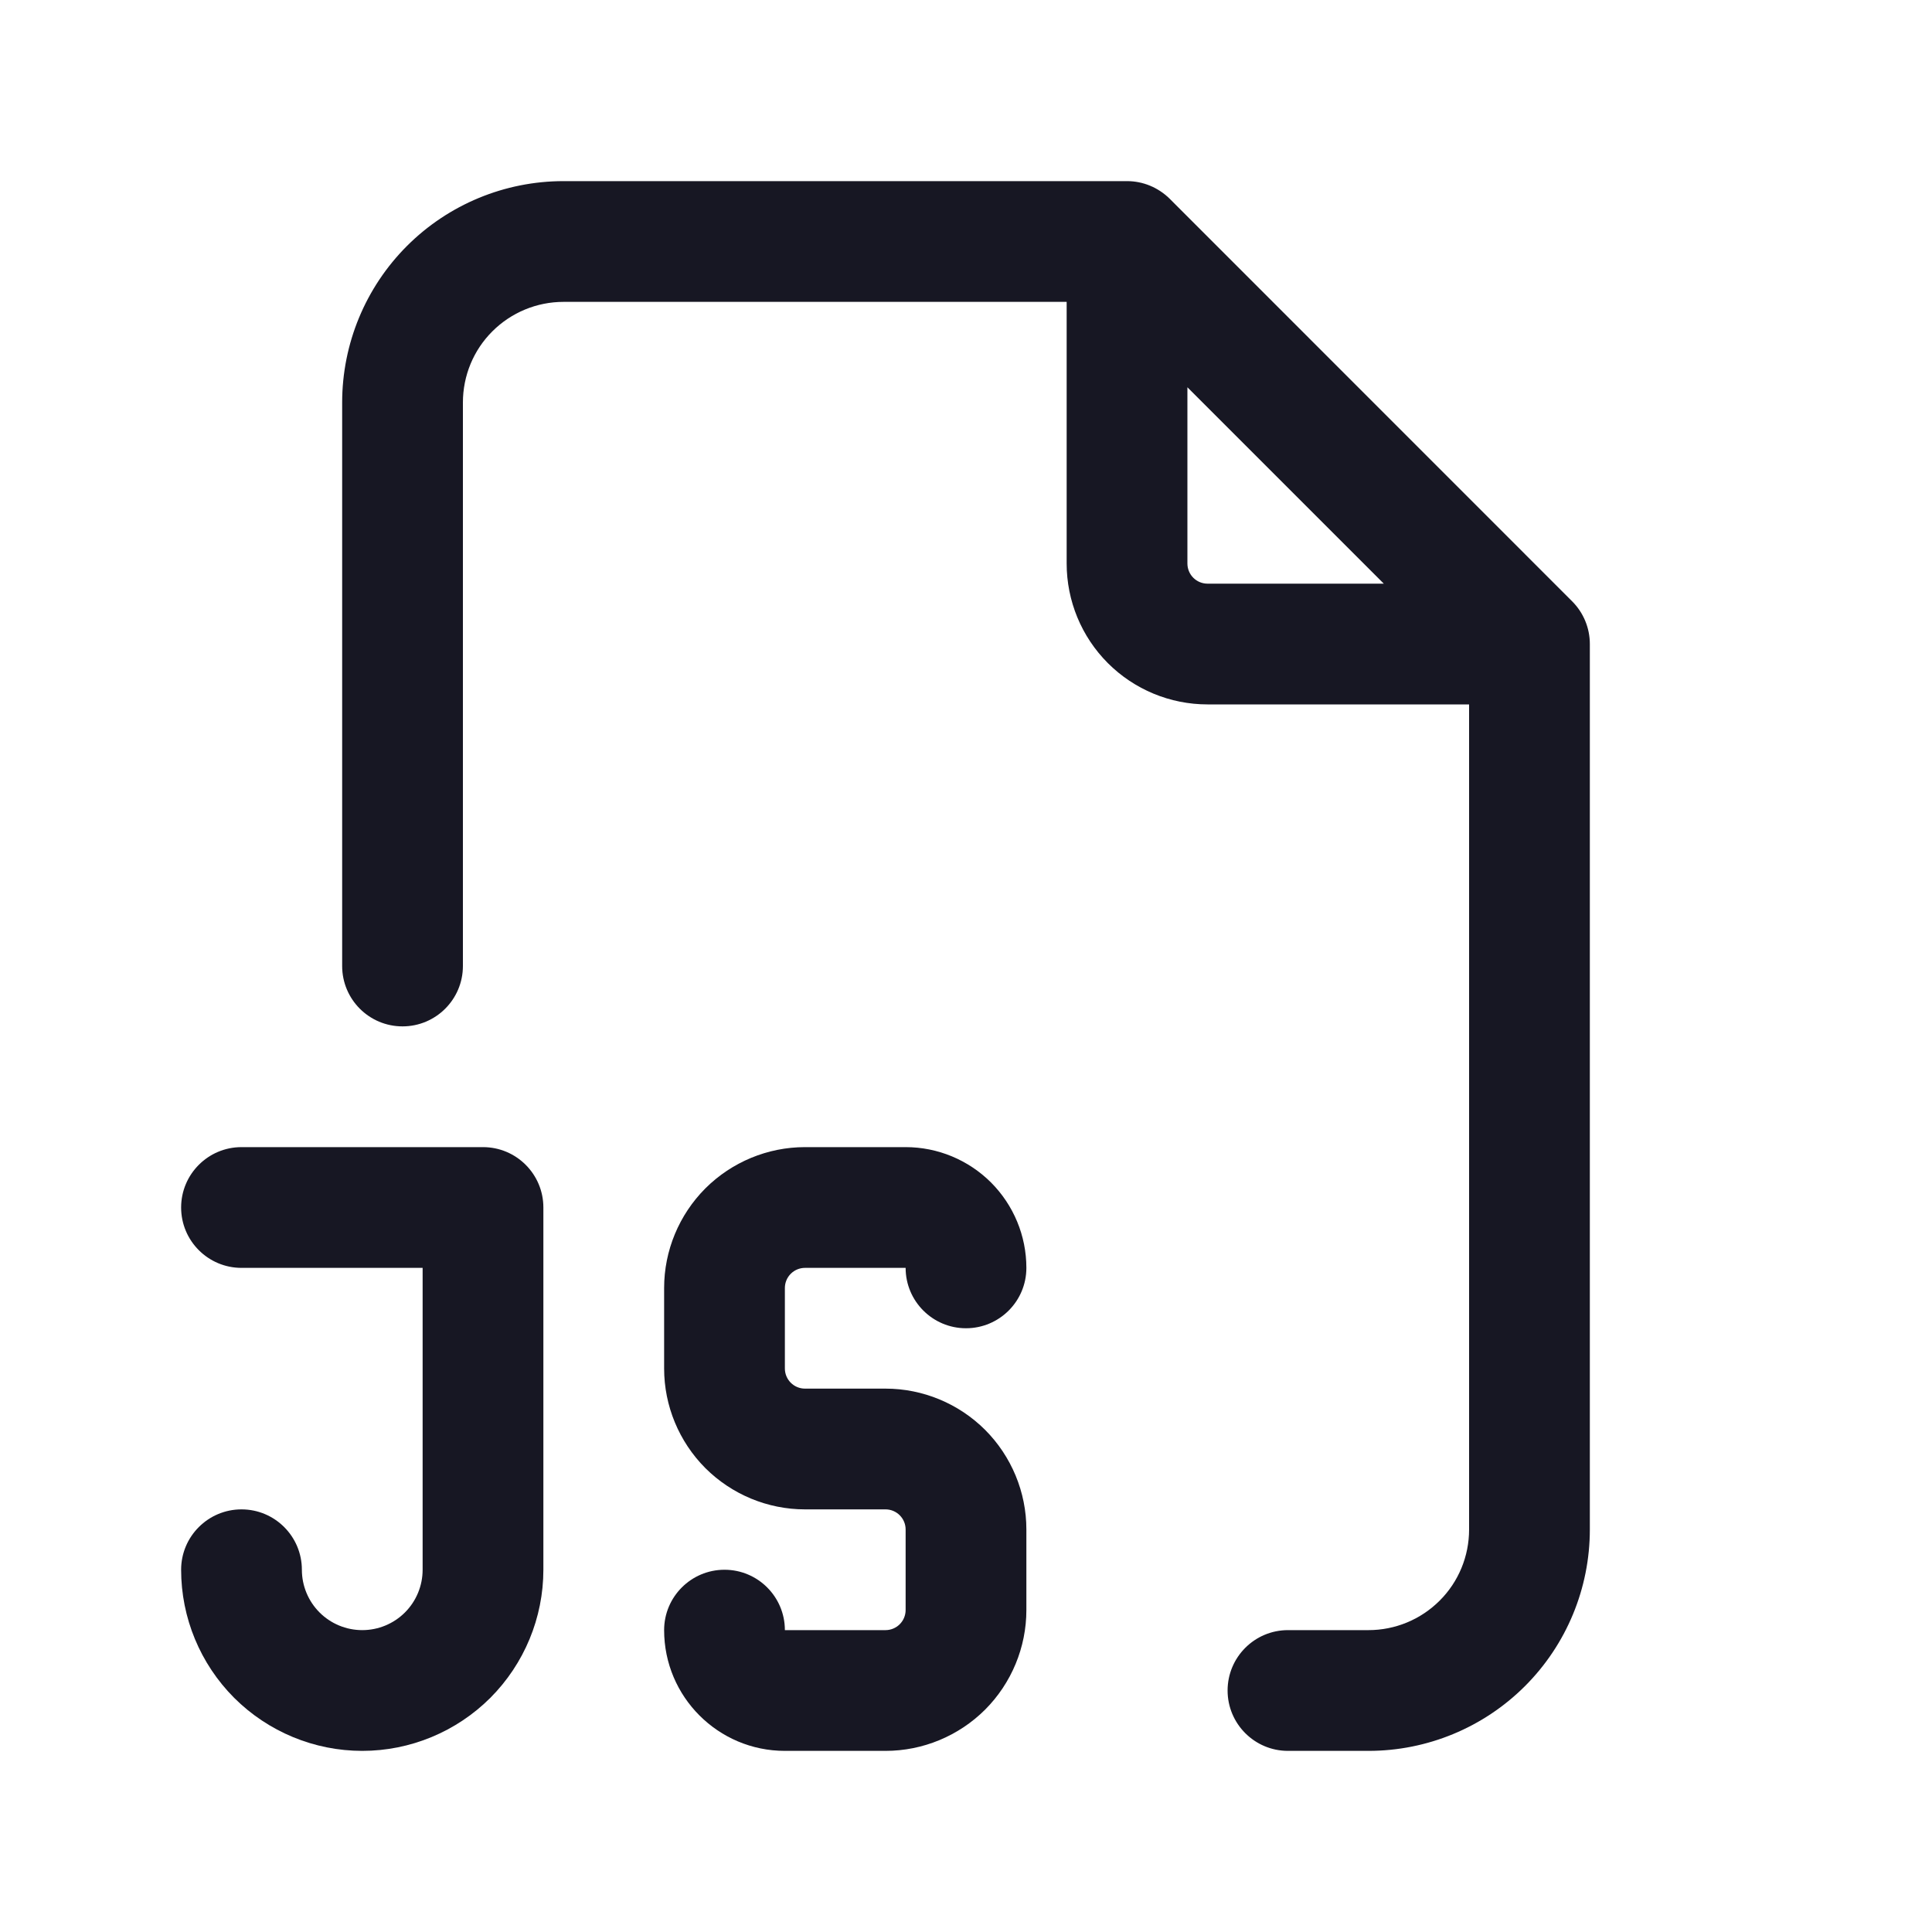 <svg width="20" height="20" viewBox="0 0 20 20" fill="none" xmlns="http://www.w3.org/2000/svg">
<path fill-rule="evenodd" clip-rule="evenodd" d="M1.875 12.5C1.875 12.155 2.155 11.875 2.5 11.875H5C5.345 11.875 5.625 12.155 5.625 12.5V16.25C5.625 16.747 5.427 17.224 5.076 17.576C4.724 17.927 4.247 18.125 3.75 18.125C3.253 18.125 2.776 17.927 2.424 17.576C2.073 17.224 1.875 16.747 1.875 16.25C1.875 15.905 2.155 15.625 2.5 15.625C2.845 15.625 3.125 15.905 3.125 16.25C3.125 16.416 3.191 16.575 3.308 16.692C3.425 16.809 3.584 16.875 3.75 16.875C3.916 16.875 4.075 16.809 4.192 16.692C4.309 16.575 4.375 16.416 4.375 16.25V13.125H2.5C2.155 13.125 1.875 12.845 1.875 12.5Z" fill="#171723"/>
<path fill-rule="evenodd" clip-rule="evenodd" d="M8.333 13.125C8.278 13.125 8.225 13.147 8.186 13.186C8.147 13.225 8.125 13.278 8.125 13.333V14.167C8.125 14.222 8.147 14.275 8.186 14.314C8.225 14.353 8.278 14.375 8.333 14.375H9.167C9.553 14.375 9.924 14.529 10.198 14.802C10.471 15.076 10.625 15.447 10.625 15.833V16.667C10.625 17.053 10.471 17.424 10.198 17.698C9.924 17.971 9.553 18.125 9.167 18.125H8.125C7.435 18.125 6.875 17.565 6.875 16.875C6.875 16.53 7.155 16.25 7.5 16.25C7.845 16.25 8.125 16.53 8.125 16.875H9.167C9.222 16.875 9.275 16.853 9.314 16.814C9.353 16.775 9.375 16.722 9.375 16.667V15.833C9.375 15.778 9.353 15.725 9.314 15.686C9.275 15.647 9.222 15.625 9.167 15.625H8.333C7.947 15.625 7.576 15.471 7.302 15.198C7.029 14.924 6.875 14.553 6.875 14.167V13.333C6.875 12.947 7.029 12.576 7.302 12.302C7.576 12.029 7.947 11.875 8.333 11.875H9.375C9.707 11.875 10.024 12.007 10.259 12.241C10.493 12.476 10.625 12.793 10.625 13.125C10.625 13.47 10.345 13.75 10 13.75C9.655 13.75 9.375 13.47 9.375 13.125H8.333Z" fill="#171723"/>
<path fill-rule="evenodd" clip-rule="evenodd" d="M12.291 2.468C12.274 2.138 12.001 1.875 11.667 1.875C11.832 1.875 11.991 1.941 12.109 2.058C12.214 2.164 12.283 2.308 12.291 2.468Z" fill="#171723"/>
<path fill-rule="evenodd" clip-rule="evenodd" d="M11.469 6.865C11.742 7.138 12.113 7.292 12.5 7.292H15.208V15.833C15.208 16.11 15.099 16.375 14.903 16.57C14.708 16.765 14.443 16.875 14.167 16.875H13.333C12.988 16.875 12.708 17.155 12.708 17.5C12.708 17.845 12.988 18.125 13.333 18.125H14.167C14.774 18.125 15.357 17.884 15.787 17.454C16.217 17.024 16.458 16.441 16.458 15.833V6.667C16.458 6.501 16.392 6.342 16.275 6.225L12.109 2.058C11.991 1.941 11.832 1.875 11.667 1.875H5.833C5.226 1.875 4.643 2.116 4.213 2.546C3.783 2.976 3.542 3.559 3.542 4.167V10C3.542 10.345 3.821 10.625 4.167 10.625C4.512 10.625 4.792 10.345 4.792 10V4.167C4.792 3.89 4.901 3.625 5.097 3.43C5.292 3.235 5.557 3.125 5.833 3.125H11.042V5.833C11.042 6.22 11.195 6.591 11.469 6.865ZM12.292 5.833C12.292 5.889 12.314 5.942 12.353 5.981C12.392 6.02 12.445 6.042 12.5 6.042H14.325L12.292 4.009V5.833Z" fill="#171723"/>
</svg>
